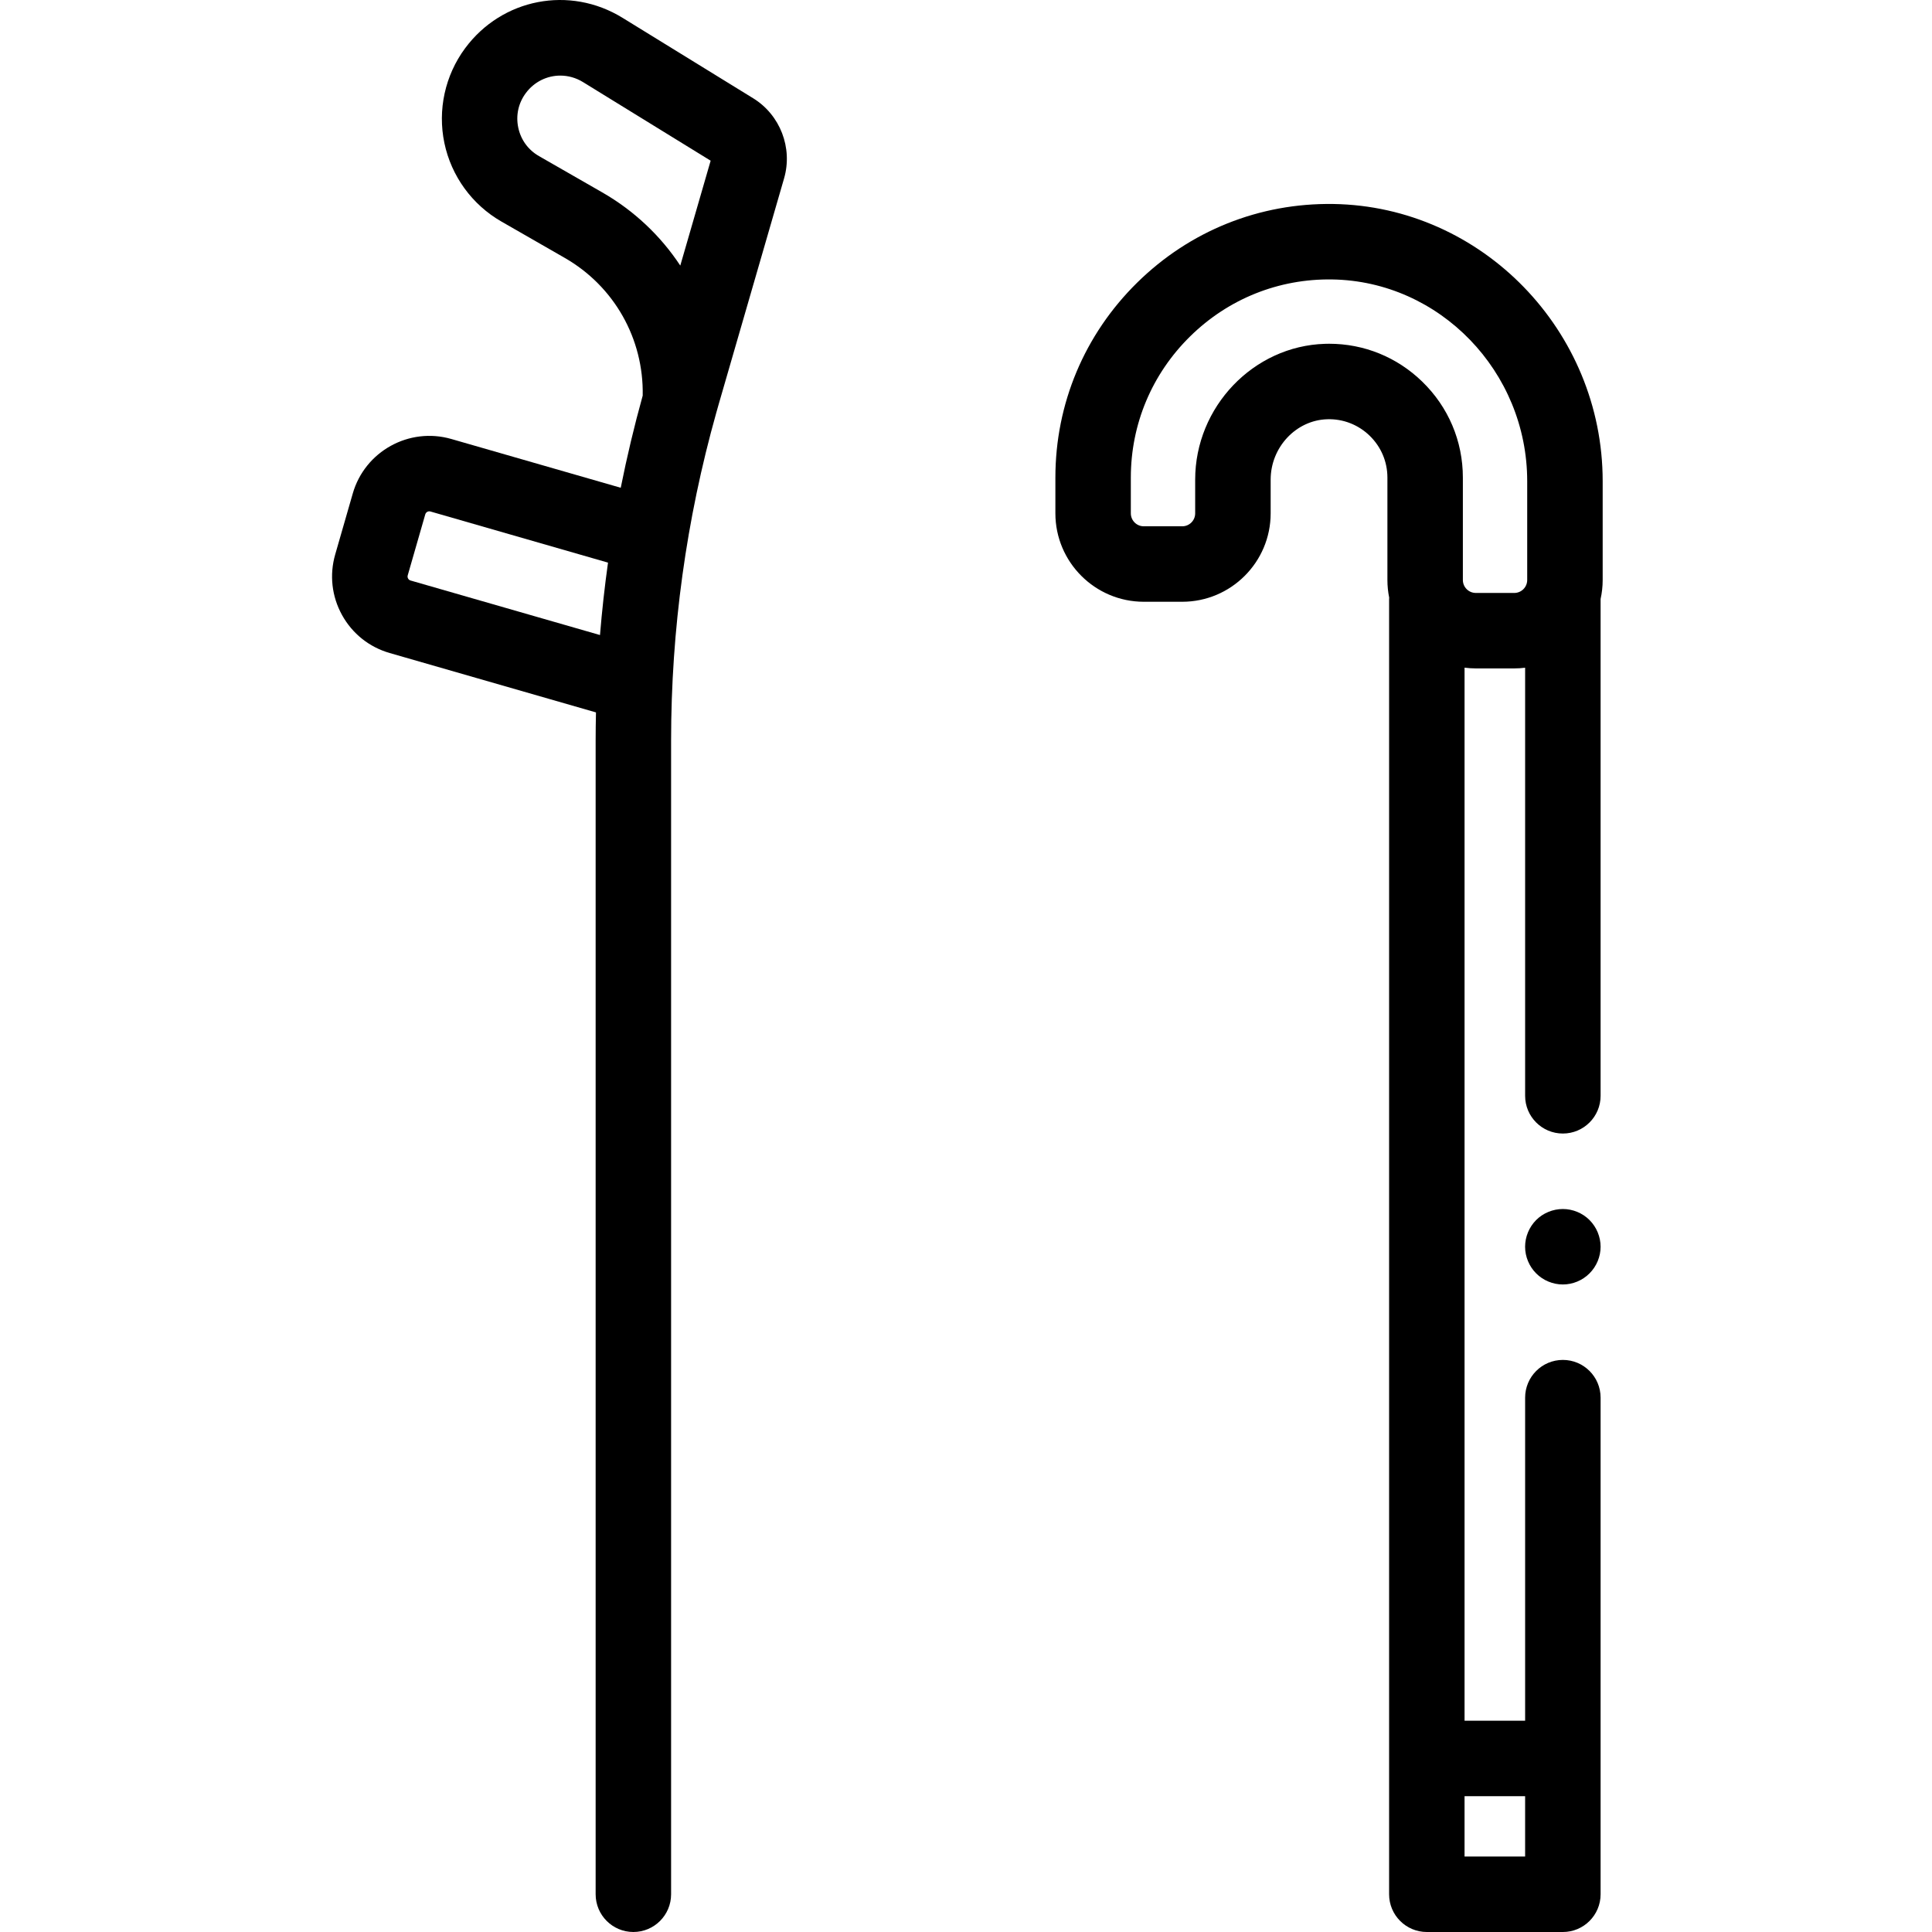 <svg height="511pt" viewBox="-87 0 511 512" width="511pt" xmlns="http://www.w3.org/2000/svg"><path d="m112.082 26.031-34.605-21.309c-13.992-8.617-31.922-5.156-41.707 8.051-5.332 7.199-7.336 16.355-5.504 25.125 1.832 8.766 7.344 16.352 15.109 20.809l16.773 9.629c13.125 7.527 20.973 21.441 20.676 36.504-2.246 8.074-4.18 16.223-5.82 24.422l-44.902-12.926c-11.184-3.219-22.895 3.258-26.113 14.441l-4.656 16.164c-1.559 5.418-.914 11.117 1.812 16.051 2.73 4.934 7.215 8.508 12.629 10.066l54.668 15.738c-.055 2.484-.09 4.969-.09 7.457v305.746c0 5.523 4.477 10 9.996 10 5.523 0 10-4.477 10-10v-305.746c0-29.375 4.023-58.574 11.969-86.848.059-.195.52-1.832.695-2.453l17.277-59.676c2.344-8.09-1.031-16.828-8.207-21.246zm-90.777 127.809c-.289-.082-.512-.262-.66-.527-.145-.262-.18-.547-.094-.84l4.652-16.164c.172-.586.777-.926 1.367-.758l47.059 13.551c-.891 6.375-1.598 12.773-2.125 19.191zm71.477-83.457c-5.168-7.836-12.18-14.516-20.676-19.395l-16.777-9.625c-2.863-1.645-4.812-4.328-5.488-7.559-.676-3.234.035-6.477 2-9.129 2.238-3.023 5.652-4.641 9.145-4.641 2.051 0 4.129.559 6.008 1.715l33.836 20.836zm0 0"/><path d="m265.828 54.059c-19.582-.293-38.023 7.109-51.984 20.859-13.965 13.754-21.656 32.098-21.656 51.652v9.473c0 12.918 10.512 23.43 23.43 23.43h10.188c12.918 0 23.43-10.512 23.43-23.43v-8.934c0-8.578 6.727-15.758 14.996-16.004 4.195-.133 8.207 1.426 11.242 4.367 3.031 2.945 4.703 6.887 4.703 11.098v27.137c0 1.598.164 3.156.469 4.668-.004.137-.02.273-.02.414v343.211c0 5.523 4.477 10 10 10h36.047c5.523 0 10-4.477 10-10v-131.609c0-5.52-4.477-10-10-10-5.52 0-10 4.48-10 10v85.617h-16.051v-279.07c.98.125 1.973.199 2.984.199h10.188c.977 0 1.934-.066 2.879-.184v113.445c0 5.523 4.477 10 10 10 5.52 0 10-4.477 10-10v-131.609c0-.012-.004-.02-.004-.031.359-1.629.555-3.316.555-5.051v-26.188c0-39.906-32.027-72.859-71.395-73.461zm50.844 421.945v15.996h-16.051v-15.996zm-2.879-318.867h-10.188c-1.891 0-3.43-1.539-3.43-3.43v-27.137c0-9.664-3.828-18.699-10.777-25.445-6.684-6.488-15.41-10.027-24.676-10.027-.363 0-.723.008-1.086.02-18.969.562-34.402 16.711-34.402 35.992v8.934c0 1.891-1.535 3.43-3.43 3.43h-10.188c-1.895 0-3.434-1.539-3.434-3.43v-9.473c0-14.156 5.574-27.438 15.691-37.402 10.113-9.961 23.477-15.332 37.648-15.113 28.508.434 51.703 24.418 51.703 53.465v26.188c0 1.891-1.539 3.43-3.434 3.43zm0 0"/><path d="m326.668 320.402c-2.629 0-5.211 1.059-7.07 2.918-1.859 1.871-2.93 4.441-2.93 7.078 0 2.633 1.07 5.199 2.93 7.062 1.859 1.867 4.441 2.938 7.07 2.938 2.641 0 5.207-1.07 7.066-2.938 1.871-1.859 2.941-4.43 2.941-7.062 0-2.637-1.07-5.207-2.941-7.078-1.859-1.859-4.426-2.918-7.066-2.918zm0 0"/></svg>